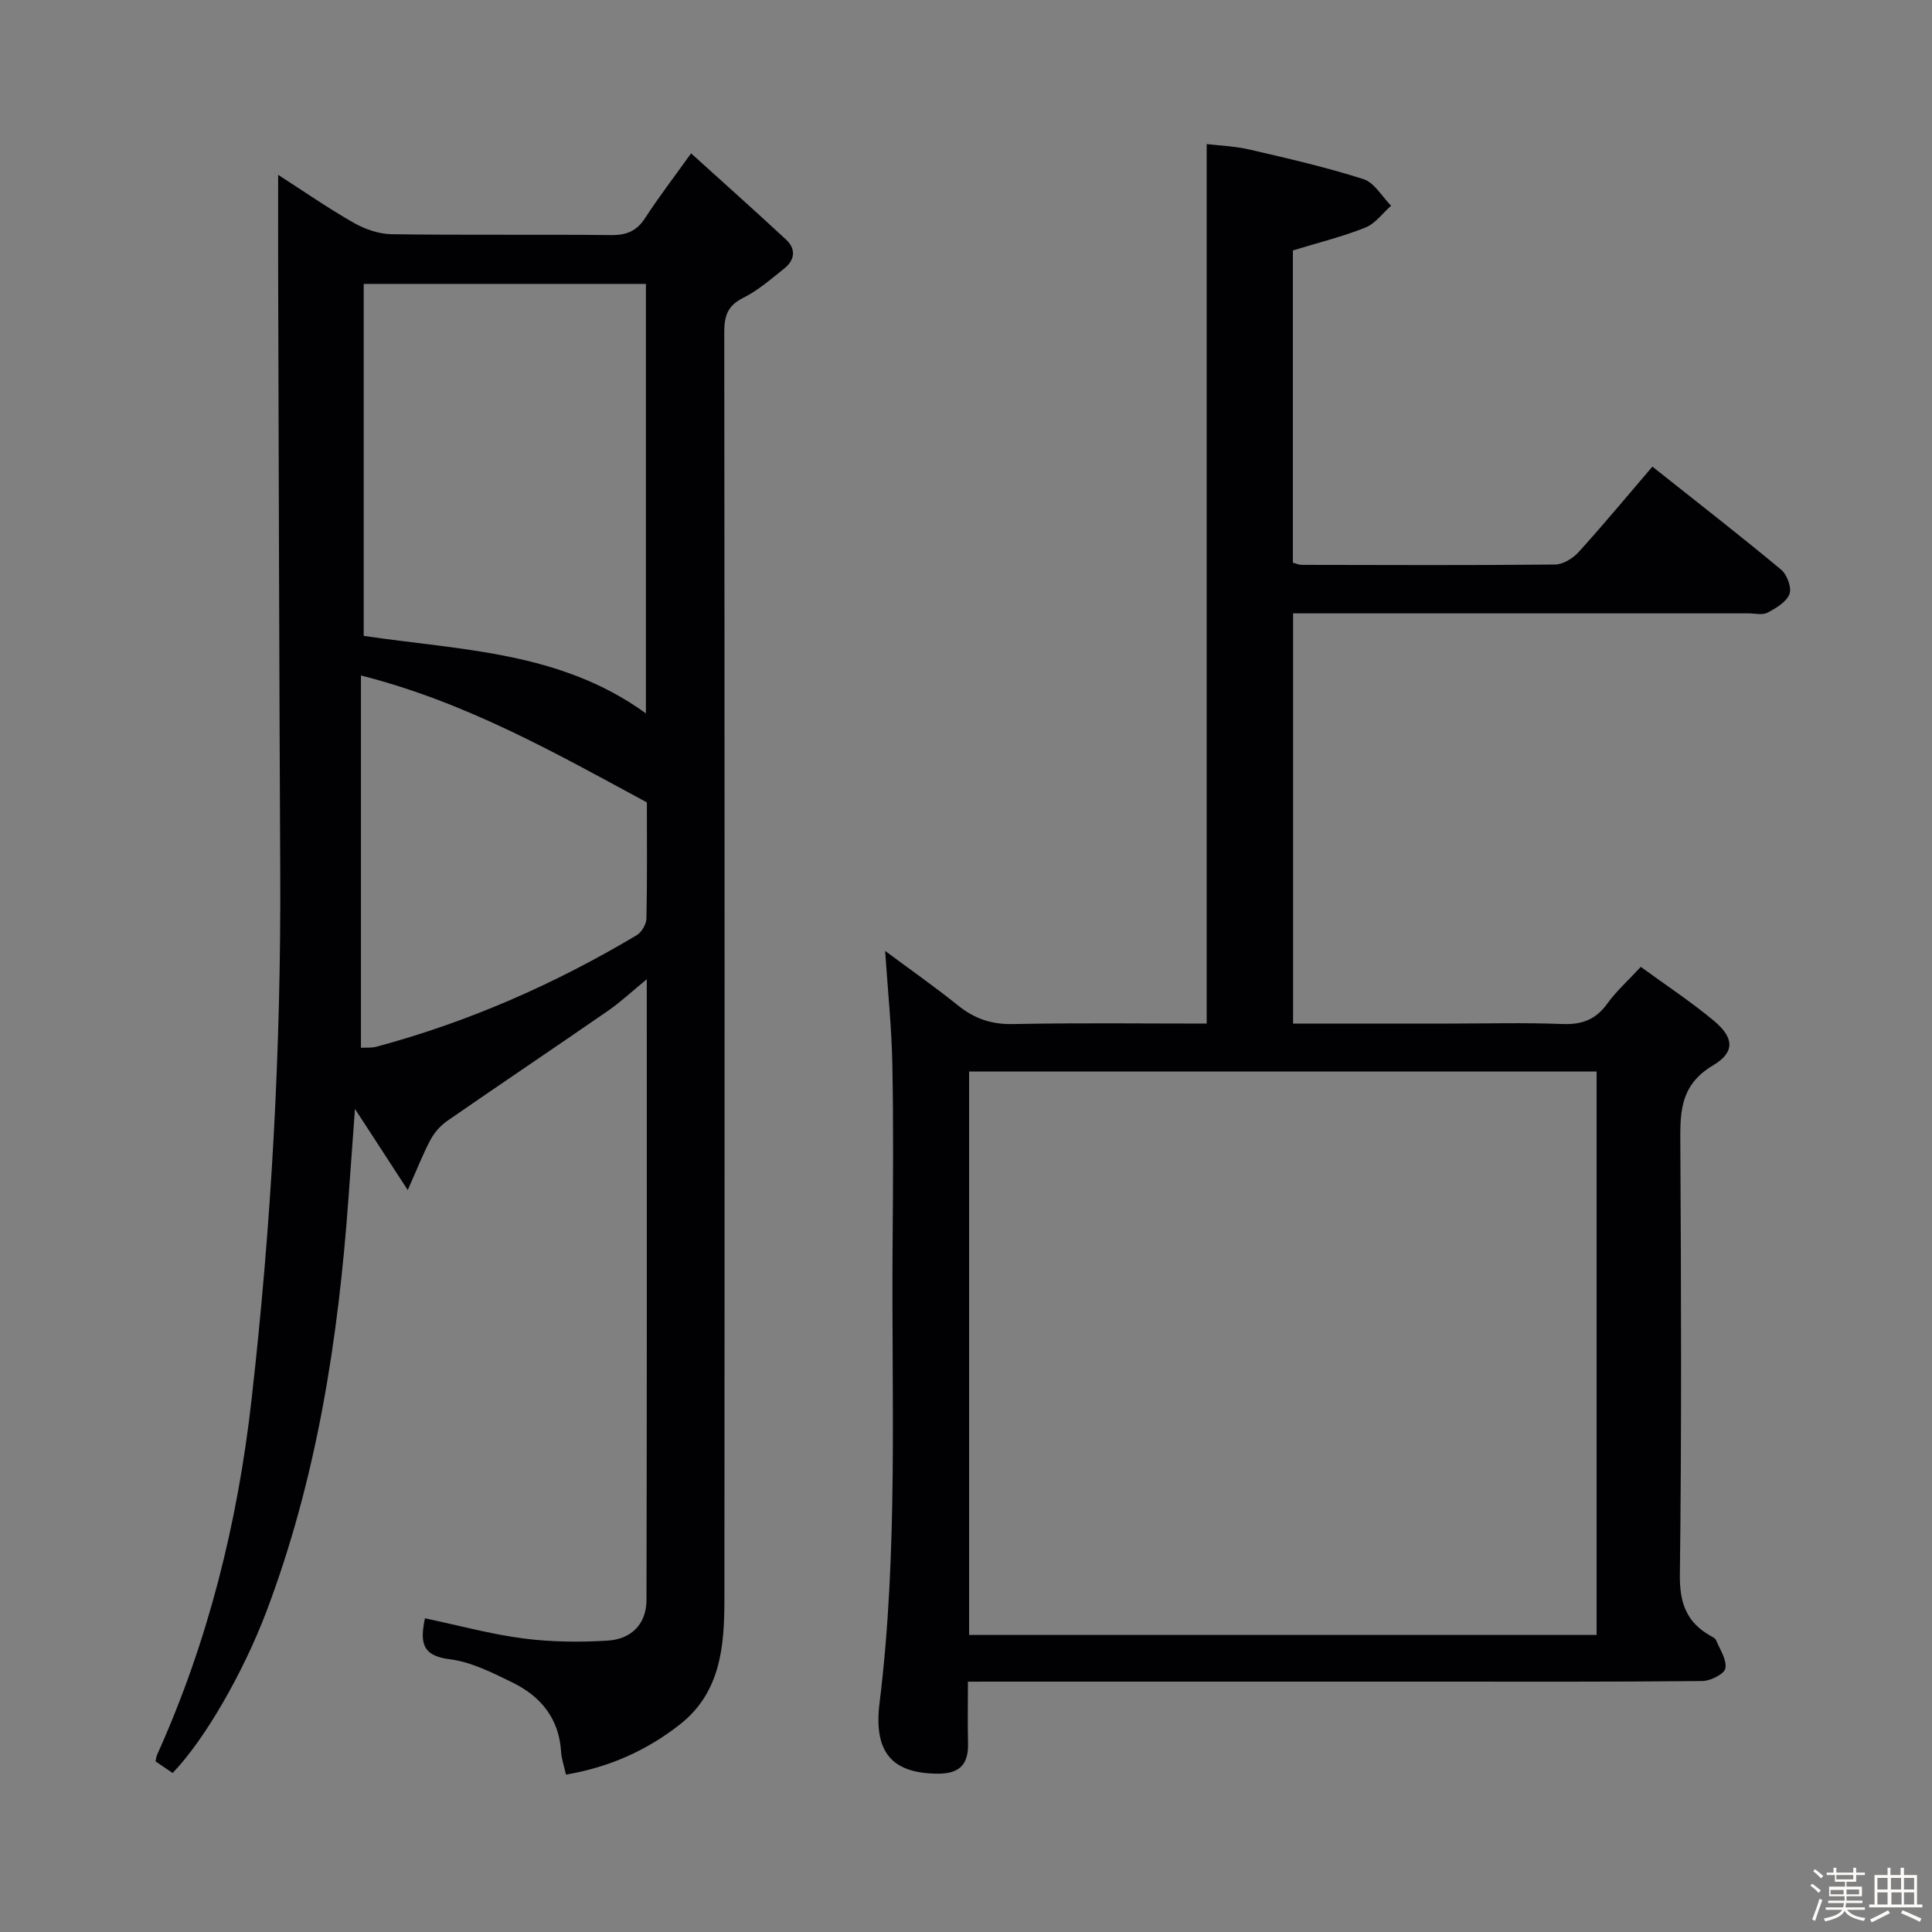 <svg enable-background="new 0 0 400 400" viewBox="0 0 400 400" xmlns="http://www.w3.org/2000/svg"><rect x="0" y="0" width="400" height="400" fill="#808080" stroke="none"/><path d="m374.8 390.4.4-.4c.7.5 1.3 1 1.8 1.4l-.5.5c-.5-.6-1.1-1.1-1.7-1.5zm1 7.3-.6-.3c.5-1.4 1.1-2.8 1.5-4.3.2.1.4.2.6.3-.5 1.3-1 2.8-1.5 4.3zm-.4-10.3.4-.4c.4.3 1 .8 1.7 1.4l-.5.5c-.4-.5-1-1-1.6-1.5zm2.5.3h1.7v-1h.6v1h3.5v-1h.6v1h1.8v.5h-1.8v1.4h-2v1h3.2v2h-3.2v.9h3.3v.5h-3.4c0 .3-.1.6-.1.9h4v.5h-3.7c.7.9 1.9 1.5 3.8 1.7-.1.2-.2.4-.3.6-2.1-.4-3.5-1.1-4-2.1-.4 1-1.8 1.7-4 2.2-.1-.2-.2-.4-.3-.6 2.1-.4 3.4-1 3.8-1.8h-3.4v-.5h3.6c.1-.3.1-.6.2-.9h-3.3v-.5h3.4c0-.3 0-.6 0-.9h-3.2v-2h3.3v-1h-2.1v-1.4h-1.7v-.5zm1.1 3.5v1h2.7c0-.3 0-.4 0-.4 0-.1 0-.2 0-.2 0-.1 0-.2 0-.3h-2.7zm1.2-3v.9h3.5v-.9zm4.7 3h-2.6v.6.4h2.6z" fill="#fcfbfa"/><path d="m393.6 386.7h.6v1.5h2.7v6.1h1.1v.6h-11v-.6h1.1v-6.1h2.7v-1.5h.6v1.5h2.1v-1.5zm-2.7 8.8.4.6c-1.2.6-2.5 1.3-3.8 1.9-.1-.2-.2-.4-.3-.6 1.2-.6 2.5-1.2 3.7-1.9zm-2.2-6.7v2.4h2.1v-2.4zm0 3v2.5h2.1v-2.5zm2.8-3v2.4h2.1v-2.4zm.1 3v2.5h2.1v-2.5h-2.2zm5.9 6.1c-1.4-.7-2.7-1.3-3.9-1.8l.3-.6c1.5.6 2.7 1.2 3.9 1.7zm-1.2-9.1h-2.1v2.4h2.1zm-2.1 3v2.5h2.1v-2.5z" fill="#fcfbfa"/><g fill="#010104"><path d="m35.74 367.08c-1.29-.88-2.38-1.62-3.54-2.41.12-.52.16-1 .35-1.42 10.53-23.36 16.62-47.85 19.51-73.3 4.14-36.41 6.14-72.9 5.96-109.54-.21-41.12-.3-82.23-.43-123.35-.02-6.8 0-13.59 0-20.86 5.14 3.3 10.26 6.86 15.66 9.94 2.32 1.32 5.19 2.31 7.83 2.35 15.16.22 30.32.02 45.49.18 3.19.03 5.28-.86 7.02-3.56 2.7-4.18 5.74-8.12 9.49-13.36 6.78 6.13 13.28 11.93 19.66 17.85 2.12 1.97 1.83 4.25-.39 6.01-2.73 2.17-5.42 4.54-8.5 6.07-3.24 1.61-3.9 3.78-3.9 7.11.08 87.48.09 174.95.03 262.43-.01 9.61-.77 19.17-9.19 25.79-6.87 5.4-14.64 8.88-23.61 10.4-.42-1.88-.93-3.28-1.01-4.7-.41-6.89-4.2-11.5-10.08-14.37-4.15-2.02-8.52-4.26-12.99-4.81-5.94-.73-6.09-3.72-5.12-8.48 6.89 1.45 13.55 3.28 20.34 4.17 5.73.75 11.63.8 17.41.46 5.09-.3 8.11-3.52 8.12-8.45.1-42.47.06-84.94.06-128.49-3.1 2.54-5.43 4.74-8.04 6.54-11.05 7.64-22.21 15.13-33.26 22.78-1.39.96-2.65 2.38-3.45 3.87-1.56 2.9-2.75 5.99-4.74 10.46-3.92-6.03-7.19-11.05-10.93-16.81-.48 6.58-.91 12.52-1.34 18.46-2.11 29.27-6.56 58.07-17.02 85.69-4.78 12.56-12.71 26.42-19.39 33.35zm97.99-219.38c0-30.02 0-59.32 0-88.92-19.59 0-38.97 0-58.43 0v72.87c20.06 2.99 40.69 3.17 58.43 16.05zm-59-7.85v77.08c.95-.06 2.16.07 3.25-.23 19.04-5.12 36.92-12.99 53.83-23.07 1.03-.61 2-2.27 2.03-3.46.17-8.29.09-16.59.09-24.04-19.12-10.34-37.49-20.77-59.2-26.28z"/><path d="m200.4 348.17c0 4.55-.08 8.67.02 12.78.11 4.4-1.8 6.3-6.29 6.27-9.27-.06-13.31-4.22-12.03-14.62 3.89-31.52 2.45-63.16 2.7-94.77.1-12.5.19-25-.05-37.49-.15-7.61-.94-15.2-1.49-23.46 5.18 3.85 10.28 7.42 15.12 11.31 3.4 2.74 6.93 3.93 11.38 3.83 13.31-.27 26.64-.1 40.07-.1 0-60.63 0-120.98 0-182.09 2.56.31 5.8.42 8.9 1.14 7.91 1.83 15.84 3.65 23.56 6.12 2.26.72 3.83 3.6 5.72 5.5-1.75 1.55-3.26 3.7-5.31 4.52-4.74 1.89-9.74 3.12-15.02 4.74v64.65c.61.16 1.2.44 1.8.45 17.49.03 34.99.11 52.48-.07 1.65-.02 3.69-1.27 4.87-2.57 5.12-5.65 10-11.54 15.28-17.7 9.08 7.21 17.98 14.12 26.64 21.32 1.23 1.02 2.24 3.74 1.74 5.06-.63 1.65-2.79 2.93-4.56 3.86-1.05.55-2.61.14-3.95.14-29.49 0-58.98 0-88.47 0-1.82 0-3.64 0-5.79 0v84.93h32.21c7.83 0 15.67-.22 23.49.09 4.04.16 6.95-.87 9.34-4.21 1.82-2.54 4.22-4.68 6.95-7.62 5.12 3.74 10.35 7.18 15.13 11.16 4.14 3.45 4.47 6.48-.18 9.24-7.17 4.25-6.79 10.28-6.76 16.99.16 29.49.27 58.99-.1 88.47-.07 5.84 1.37 9.84 6.34 12.64.43.24 1 .51 1.16.91.8 1.94 2.26 4.08 1.92 5.83-.23 1.18-3.09 2.6-4.78 2.62-18.83.19-37.65.12-56.48.12-29.82 0-59.65 0-89.47 0-1.78.01-3.58.01-6.09.01zm.24-9.67h129.92c0-39.03 0-77.74 0-116.66-43.43 0-86.59 0-129.92 0z"/></g></svg>